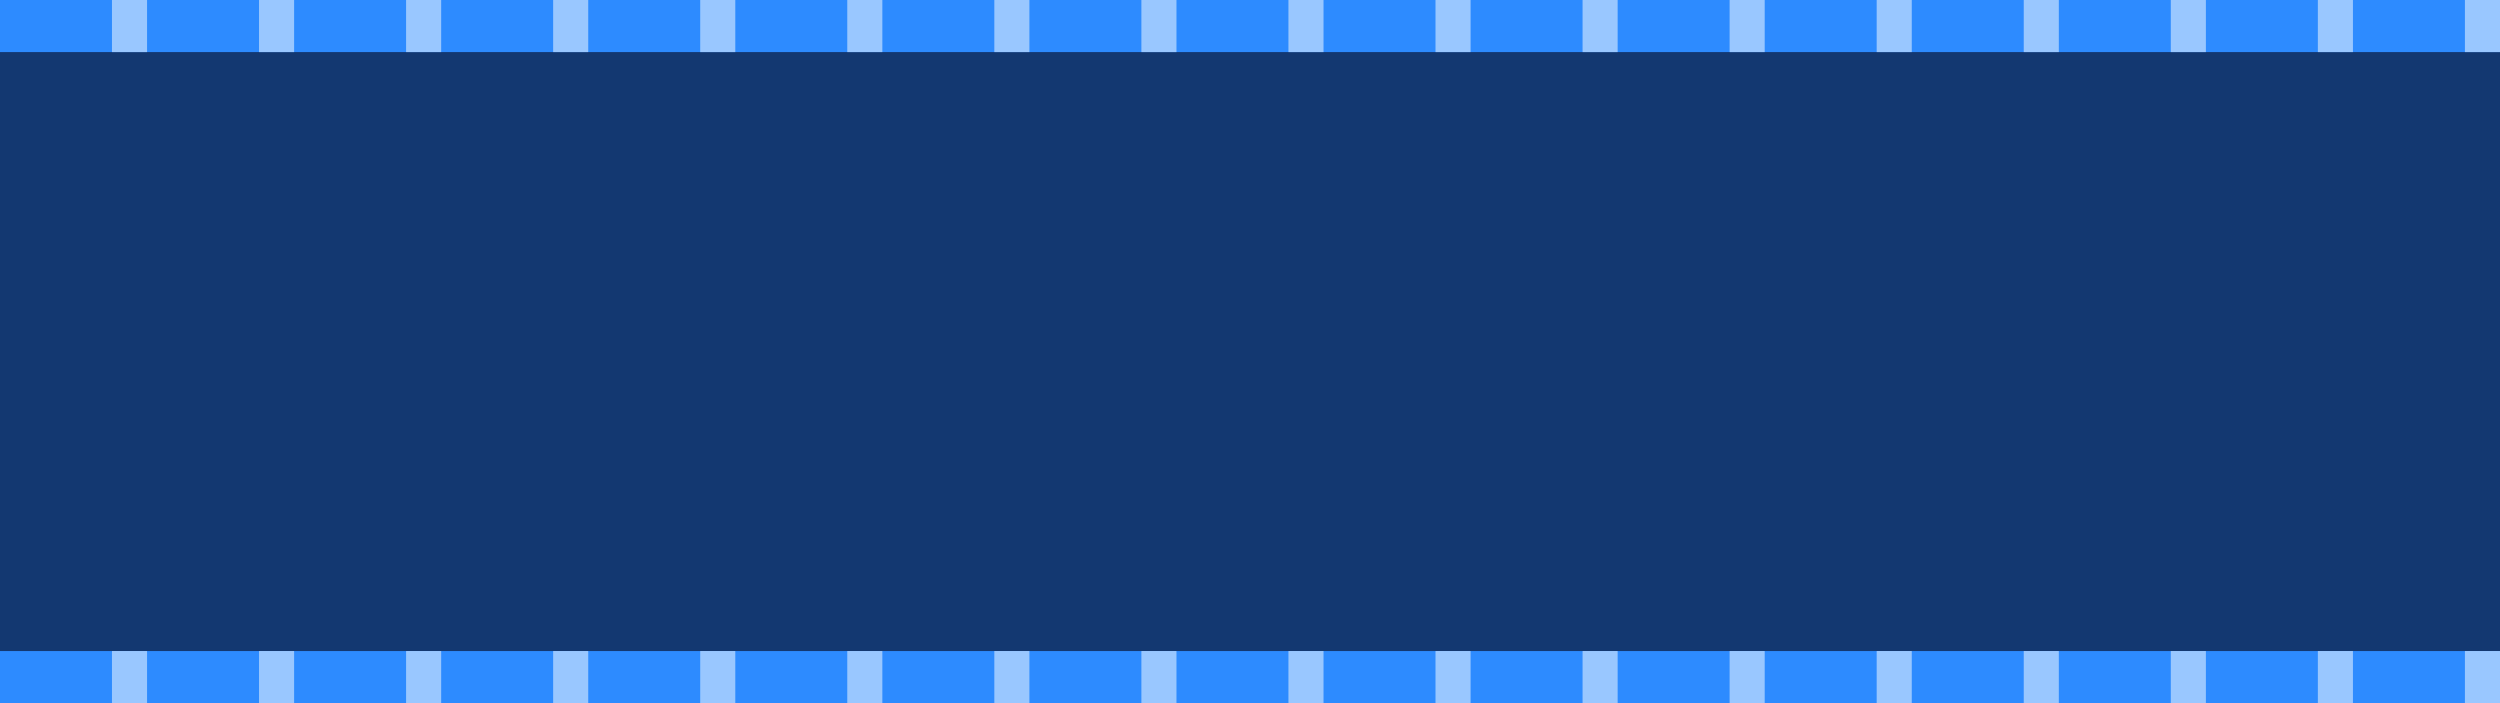 <?xml version="1.0" encoding="UTF-8" standalone="no"?>
<svg
   xmlns:dc="http://purl.org/dc/elements/1.1/"
   xmlns:cc="http://creativecommons.org/ns#"
   xmlns:rdf="http://www.w3.org/1999/02/22-rdf-syntax-ns#"
   xmlns:svg="http://www.w3.org/2000/svg"
   xmlns="http://www.w3.org/2000/svg"
   xmlns:sodipodi="http://sodipodi.sourceforge.net/DTD/sodipodi-0.dtd"
   xmlns:inkscape="http://www.inkscape.org/namespaces/inkscape"
   sodipodi:docname="Level.svg"
   inkscape:version="1.0 (4035a4fb49, 2020-05-01)"
   id="svg8"
   version="1.1"
   viewBox="0 0 1016 285.75"
   height="285.75mm"
   width="1016mm">
  <defs
     id="defs2" />
  <sodipodi:namedview
     fit-margin-bottom="0"
     fit-margin-right="0"
     fit-margin-left="0"
     fit-margin-top="0"
     inkscape:snap-others="true"
     inkscape:window-maximized="1"
     inkscape:window-y="-11"
     inkscape:window-x="2869"
     inkscape:window-height="1360"
     inkscape:window-width="2560"
     showgrid="false"
     inkscape:document-rotation="0"
     inkscape:current-layer="layer1"
     inkscape:document-units="mm"
     inkscape:cy="482.67286"
     inkscape:cx="1932.5048"
     inkscape:zoom="0.35"
     inkscape:pageshadow="2"
     inkscape:pageopacity="0.0"
     borderopacity="1.0"
     bordercolor="#666666"
     pagecolor="#ffffff"
     id="base" />
  <g
     transform="translate(1203.081,1684.433)"
     id="layer1"
     inkscape:groupmode="layer"
     inkscape:label="Capa 1">
    <rect
       y="-1684.433"
       x="-1203.081"
       height="285.75"
       width="1016"
       id="rect835"
       style="color:#000000;overflow:visible;fill:#2d8bff;fill-opacity:1;stroke:none;stroke-width:21.167;stroke-linecap:round;stroke-linejoin:miter;stroke-miterlimit:4;stroke-dasharray:none;stroke-opacity:1" />
    <rect
       style="color:#000000;overflow:visible;fill:#133871;fill-opacity:1;stroke:none;stroke-width:21.167;stroke-linecap:round;stroke-linejoin:miter;stroke-miterlimit:4;stroke-dasharray:none;stroke-opacity:1"
       id="rect833"
       width="1016"
       height="243.417"
       x="-1203.081"
       y="-1663.266" />
    <rect
       y="-1419.85"
       x="-1157.574"
       height="21.167"
       width="14.258"
       id="rect840"
       style="color:#000000;overflow:visible;fill:#99c7ff;fill-opacity:1;stroke:none;stroke-width:21.167;stroke-linecap:round;stroke-linejoin:miter;stroke-miterlimit:4;stroke-dasharray:none;stroke-opacity:1" />
    <rect
       style="color:#000000;overflow:visible;fill:#99c7ff;fill-opacity:1;stroke:none;stroke-width:21.167;stroke-linecap:round;stroke-linejoin:miter;stroke-miterlimit:4;stroke-dasharray:none;stroke-opacity:1"
       id="rect842"
       width="14.258"
       height="21.167"
       x="-1097.81"
       y="-1419.85" />
    <rect
       y="-1419.85"
       x="-1038.045"
       height="21.167"
       width="14.258"
       id="rect844"
       style="color:#000000;overflow:visible;fill:#99c7ff;fill-opacity:1;stroke:none;stroke-width:21.167;stroke-linecap:round;stroke-linejoin:miter;stroke-miterlimit:4;stroke-dasharray:none;stroke-opacity:1" />
    <rect
       style="color:#000000;overflow:visible;fill:#99c7ff;fill-opacity:1;stroke:none;stroke-width:21.167;stroke-linecap:round;stroke-linejoin:miter;stroke-miterlimit:4;stroke-dasharray:none;stroke-opacity:1"
       id="rect846"
       width="14.258"
       height="21.167"
       x="-978.28"
       y="-1419.85" />
    <rect
       y="-1419.85"
       x="-918.515"
       height="21.167"
       width="14.258"
       id="rect848"
       style="color:#000000;overflow:visible;fill:#99c7ff;fill-opacity:1;stroke:none;stroke-width:21.167;stroke-linecap:round;stroke-linejoin:miter;stroke-miterlimit:4;stroke-dasharray:none;stroke-opacity:1" />
    <rect
       style="color:#000000;overflow:visible;fill:#99c7ff;fill-opacity:1;stroke:none;stroke-width:21.167;stroke-linecap:round;stroke-linejoin:miter;stroke-miterlimit:4;stroke-dasharray:none;stroke-opacity:1"
       id="rect850"
       width="14.258"
       height="21.167"
       x="-858.751"
       y="-1419.85" />
    <rect
       y="-1419.85"
       x="-798.986"
       height="21.167"
       width="14.258"
       id="rect852"
       style="color:#000000;overflow:visible;fill:#99c7ff;fill-opacity:1;stroke:none;stroke-width:21.167;stroke-linecap:round;stroke-linejoin:miter;stroke-miterlimit:4;stroke-dasharray:none;stroke-opacity:1" />
    <rect
       style="color:#000000;overflow:visible;fill:#99c7ff;fill-opacity:1;stroke:none;stroke-width:21.167;stroke-linecap:round;stroke-linejoin:miter;stroke-miterlimit:4;stroke-dasharray:none;stroke-opacity:1"
       id="rect854"
       width="14.258"
       height="21.167"
       x="-739.221"
       y="-1419.85" />
    <rect
       y="-1419.85"
       x="-679.457"
       height="21.167"
       width="14.258"
       id="rect856"
       style="color:#000000;overflow:visible;fill:#99c7ff;fill-opacity:1;stroke:none;stroke-width:21.167;stroke-linecap:round;stroke-linejoin:miter;stroke-miterlimit:4;stroke-dasharray:none;stroke-opacity:1" />
    <rect
       style="color:#000000;overflow:visible;fill:#99c7ff;fill-opacity:1;stroke:none;stroke-width:21.167;stroke-linecap:round;stroke-linejoin:miter;stroke-miterlimit:4;stroke-dasharray:none;stroke-opacity:1"
       id="rect858"
       width="14.258"
       height="21.167"
       x="-619.692"
       y="-1419.85" />
    <rect
       y="-1419.85"
       x="-559.927"
       height="21.167"
       width="14.258"
       id="rect860"
       style="color:#000000;overflow:visible;fill:#99c7ff;fill-opacity:1;stroke:none;stroke-width:21.167;stroke-linecap:round;stroke-linejoin:miter;stroke-miterlimit:4;stroke-dasharray:none;stroke-opacity:1" />
    <rect
       style="color:#000000;overflow:visible;fill:#99c7ff;fill-opacity:1;stroke:none;stroke-width:21.167;stroke-linecap:round;stroke-linejoin:miter;stroke-miterlimit:4;stroke-dasharray:none;stroke-opacity:1"
       id="rect862"
       width="14.258"
       height="21.167"
       x="-500.163"
       y="-1419.85" />
    <rect
       y="-1419.85"
       x="-440.398"
       height="21.167"
       width="14.258"
       id="rect864"
       style="color:#000000;overflow:visible;fill:#99c7ff;fill-opacity:1;stroke:none;stroke-width:21.167;stroke-linecap:round;stroke-linejoin:miter;stroke-miterlimit:4;stroke-dasharray:none;stroke-opacity:1" />
    <rect
       style="color:#000000;overflow:visible;fill:#99c7ff;fill-opacity:1;stroke:none;stroke-width:21.167;stroke-linecap:round;stroke-linejoin:miter;stroke-miterlimit:4;stroke-dasharray:none;stroke-opacity:1"
       id="rect866"
       width="14.258"
       height="21.167"
       x="-380.633"
       y="-1419.85" />
    <rect
       y="-1419.85"
       x="-320.868"
       height="21.167"
       width="14.258"
       id="rect868"
       style="color:#000000;overflow:visible;fill:#99c7ff;fill-opacity:1;stroke:none;stroke-width:21.167;stroke-linecap:round;stroke-linejoin:miter;stroke-miterlimit:4;stroke-dasharray:none;stroke-opacity:1" />
    <rect
       style="color:#000000;overflow:visible;fill:#99c7ff;fill-opacity:1;stroke:none;stroke-width:21.167;stroke-linecap:round;stroke-linejoin:miter;stroke-miterlimit:4;stroke-dasharray:none;stroke-opacity:1"
       id="rect870"
       width="14.258"
       height="21.167"
       x="-261.104"
       y="-1419.85" />
    <rect
       style="color:#000000;overflow:visible;fill:#99c7ff;fill-opacity:1;stroke:none;stroke-width:21.167;stroke-linecap:round;stroke-linejoin:miter;stroke-miterlimit:4;stroke-dasharray:none;stroke-opacity:1"
       id="rect874"
       width="14.258"
       height="21.167"
       x="-201.339"
       y="-1419.85" />
    <rect
       style="color:#000000;overflow:visible;fill:#99c7ff;fill-opacity:1;stroke:none;stroke-width:21.167;stroke-linecap:round;stroke-linejoin:miter;stroke-miterlimit:4;stroke-dasharray:none;stroke-opacity:1"
       id="rect871"
       width="14.258"
       height="21.167"
       x="-1157.574"
       y="-1684.433" />
    <rect
       y="-1684.433"
       x="-1097.81"
       height="21.167"
       width="14.258"
       id="rect873"
       style="color:#000000;overflow:visible;fill:#99c7ff;fill-opacity:1;stroke:none;stroke-width:21.167;stroke-linecap:round;stroke-linejoin:miter;stroke-miterlimit:4;stroke-dasharray:none;stroke-opacity:1" />
    <rect
       style="color:#000000;overflow:visible;fill:#99c7ff;fill-opacity:1;stroke:none;stroke-width:21.167;stroke-linecap:round;stroke-linejoin:miter;stroke-miterlimit:4;stroke-dasharray:none;stroke-opacity:1"
       id="rect875"
       width="14.258"
       height="21.167"
       x="-1038.045"
       y="-1684.433" />
    <rect
       y="-1684.433"
       x="-978.28"
       height="21.167"
       width="14.258"
       id="rect877"
       style="color:#000000;overflow:visible;fill:#99c7ff;fill-opacity:1;stroke:none;stroke-width:21.167;stroke-linecap:round;stroke-linejoin:miter;stroke-miterlimit:4;stroke-dasharray:none;stroke-opacity:1" />
    <rect
       style="color:#000000;overflow:visible;fill:#99c7ff;fill-opacity:1;stroke:none;stroke-width:21.167;stroke-linecap:round;stroke-linejoin:miter;stroke-miterlimit:4;stroke-dasharray:none;stroke-opacity:1"
       id="rect879"
       width="14.258"
       height="21.167"
       x="-918.515"
       y="-1684.433" />
    <rect
       y="-1684.433"
       x="-858.751"
       height="21.167"
       width="14.258"
       id="rect881"
       style="color:#000000;overflow:visible;fill:#99c7ff;fill-opacity:1;stroke:none;stroke-width:21.167;stroke-linecap:round;stroke-linejoin:miter;stroke-miterlimit:4;stroke-dasharray:none;stroke-opacity:1" />
    <rect
       style="color:#000000;overflow:visible;fill:#99c7ff;fill-opacity:1;stroke:none;stroke-width:21.167;stroke-linecap:round;stroke-linejoin:miter;stroke-miterlimit:4;stroke-dasharray:none;stroke-opacity:1"
       id="rect883"
       width="14.258"
       height="21.167"
       x="-798.986"
       y="-1684.433" />
    <rect
       y="-1684.433"
       x="-739.221"
       height="21.167"
       width="14.258"
       id="rect885"
       style="color:#000000;overflow:visible;fill:#99c7ff;fill-opacity:1;stroke:none;stroke-width:21.167;stroke-linecap:round;stroke-linejoin:miter;stroke-miterlimit:4;stroke-dasharray:none;stroke-opacity:1" />
    <rect
       style="color:#000000;overflow:visible;fill:#99c7ff;fill-opacity:1;stroke:none;stroke-width:21.167;stroke-linecap:round;stroke-linejoin:miter;stroke-miterlimit:4;stroke-dasharray:none;stroke-opacity:1"
       id="rect887"
       width="14.258"
       height="21.167"
       x="-679.457"
       y="-1684.433" />
    <rect
       y="-1684.433"
       x="-619.692"
       height="21.167"
       width="14.258"
       id="rect889"
       style="color:#000000;overflow:visible;fill:#99c7ff;fill-opacity:1;stroke:none;stroke-width:21.167;stroke-linecap:round;stroke-linejoin:miter;stroke-miterlimit:4;stroke-dasharray:none;stroke-opacity:1" />
    <rect
       style="color:#000000;overflow:visible;fill:#99c7ff;fill-opacity:1;stroke:none;stroke-width:21.167;stroke-linecap:round;stroke-linejoin:miter;stroke-miterlimit:4;stroke-dasharray:none;stroke-opacity:1"
       id="rect891"
       width="14.258"
       height="21.167"
       x="-559.927"
       y="-1684.433" />
    <rect
       y="-1684.433"
       x="-500.163"
       height="21.167"
       width="14.258"
       id="rect893"
       style="color:#000000;overflow:visible;fill:#99c7ff;fill-opacity:1;stroke:none;stroke-width:21.167;stroke-linecap:round;stroke-linejoin:miter;stroke-miterlimit:4;stroke-dasharray:none;stroke-opacity:1" />
    <rect
       style="color:#000000;overflow:visible;fill:#99c7ff;fill-opacity:1;stroke:none;stroke-width:21.167;stroke-linecap:round;stroke-linejoin:miter;stroke-miterlimit:4;stroke-dasharray:none;stroke-opacity:1"
       id="rect895"
       width="14.258"
       height="21.167"
       x="-440.398"
       y="-1684.433" />
    <rect
       y="-1684.433"
       x="-380.633"
       height="21.167"
       width="14.258"
       id="rect897"
       style="color:#000000;overflow:visible;fill:#99c7ff;fill-opacity:1;stroke:none;stroke-width:21.167;stroke-linecap:round;stroke-linejoin:miter;stroke-miterlimit:4;stroke-dasharray:none;stroke-opacity:1" />
    <rect
       style="color:#000000;overflow:visible;fill:#99c7ff;fill-opacity:1;stroke:none;stroke-width:21.167;stroke-linecap:round;stroke-linejoin:miter;stroke-miterlimit:4;stroke-dasharray:none;stroke-opacity:1"
       id="rect899"
       width="14.258"
       height="21.167"
       x="-320.868"
       y="-1684.433" />
    <rect
       y="-1684.433"
       x="-261.104"
       height="21.167"
       width="14.258"
       id="rect901"
       style="color:#000000;overflow:visible;fill:#99c7ff;fill-opacity:1;stroke:none;stroke-width:21.167;stroke-linecap:round;stroke-linejoin:miter;stroke-miterlimit:4;stroke-dasharray:none;stroke-opacity:1" />
    <rect
       y="-1684.433"
       x="-201.339"
       height="21.167"
       width="14.258"
       id="rect903"
       style="color:#000000;overflow:visible;fill:#99c7ff;fill-opacity:1;stroke:none;stroke-width:21.167;stroke-linecap:round;stroke-linejoin:miter;stroke-miterlimit:4;stroke-dasharray:none;stroke-opacity:1" />
  </g>
</svg>
